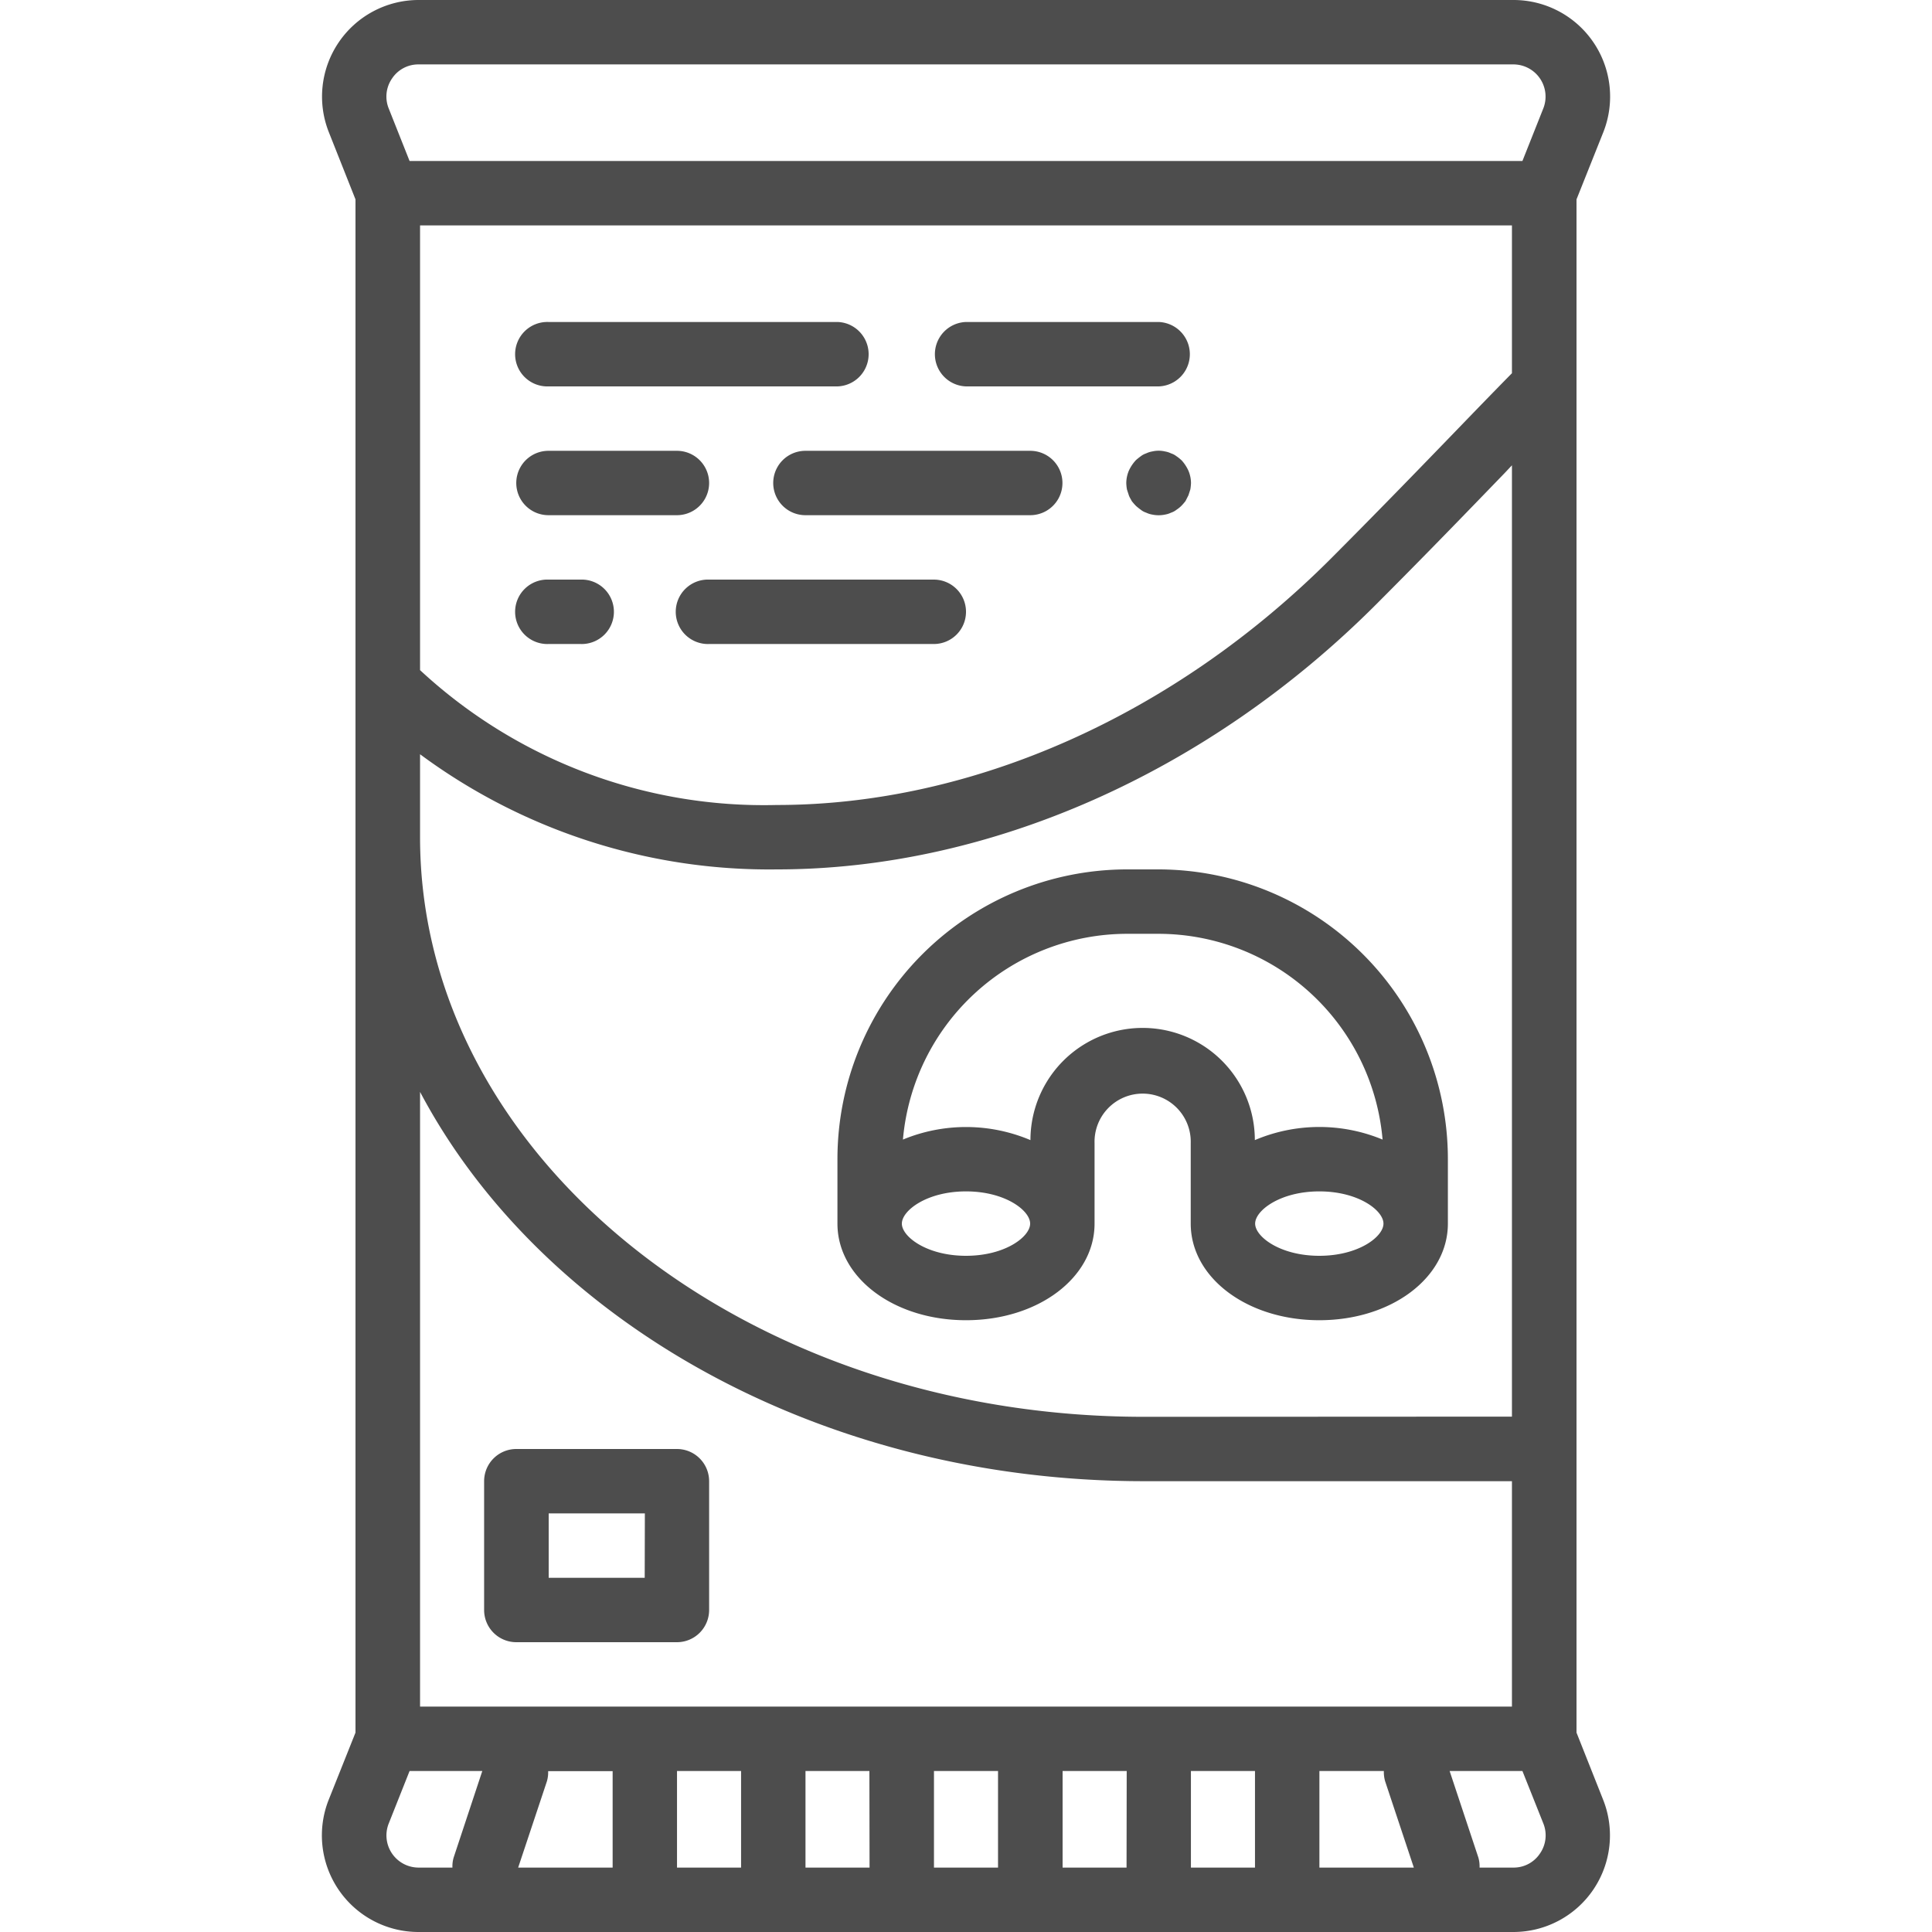 <svg xmlns="http://www.w3.org/2000/svg" viewBox="0 0 500 500"><defs><style>.cls-1{fill:#4d4d4d;}</style></defs><title>Epicerie Salée - Pâtes, couscous et riz</title><g id="Layer_4" data-name="Layer 4"><path class="cls-1" d="M408,448.4V51.6l6.91-17.32A25,25,0,0,0,391.69,0H108.31A25,25,0,0,0,85.13,34.28L92,51.6V448.4l-6.91,17.32A25,25,0,0,0,108.31,500H391.69a25,25,0,0,0,23.18-34.28ZM101.46,20.31a8.15,8.15,0,0,1,6.85-3.64H391.69a8.33,8.33,0,0,1,7.7,11.43L394,41.67H106L100.61,28.1A8.24,8.24,0,0,1,101.46,20.31ZM296.05,366.67c-103.3,0-187.34-67.29-187.34-150V195.2A151.84,151.84,0,0,0,201.1,225c55,0,111.64-25.06,155.21-68.75,13.2-13.22,24.1-24.52,33.1-33.83l1.88-2v246.2Zm95.24,16.66v58.34H108.71V282.58c31.33,59.2,103.5,100.75,187.34,100.75ZM108.71,173.43V58.33H391.29V96.59c-4.05,4.11-8.56,8.76-13.86,14.25-8.95,9.26-19.8,20.49-32.91,33.64C304,185.06,251.77,208.33,201.1,208.33A130.83,130.83,0,0,1,108.71,173.43Zm8.7,307.28a8,8,0,0,0-.32,2.62h-8.78a8.33,8.33,0,0,1-7.7-11.43L106,458.33h18.82Zm41.14,2.62H134.1L141.54,461a8.33,8.33,0,0,0,.32-2.63h16.69v25Zm33.24,0H175.21v-25h16.58Zm33.25,0H208.46v-25H225Zm33.25,0H241.71v-25h16.58Zm33.26,0H275v-25h16.59Zm33.24,0H308.21v-25h16.58Zm16.67,0v-25h16.68a8.63,8.63,0,0,0,.32,2.63l7.44,22.37Zm57.08-3.64h0a8.15,8.15,0,0,1-6.85,3.64h-8.78a8.11,8.11,0,0,0-.32-2.63l-7.43-22.37H394l5.41,13.57A8.24,8.24,0,0,1,398.54,479.69ZM299.88,225h-8.32a75,75,0,0,0-74.83,75v16.67c0,14,14.62,25,33.27,25s33.27-11,33.27-25V295.83a12.45,12.45,0,1,1,24.89,0v20.84c0,14,14.62,25,33.28,25s33.27-11,33.27-25V300A75,75,0,0,0,299.88,225ZM250,325c-10.13,0-16.6-4.94-16.6-8.33s6.47-8.34,16.6-8.34,16.6,4.94,16.6,8.34S260.13,325,250,325Zm91.44,0c-10.14,0-16.61-4.94-16.61-8.33s6.47-8.34,16.61-8.34,16.6,4.94,16.6,8.34S351.57,325,341.44,325Zm-16.69-29.94a29,29,0,0,0-58.07,0,42.71,42.71,0,0,0-33-.14,58.29,58.29,0,0,1,57.91-53.25h8.32a58.27,58.27,0,0,1,57.9,53.25A42.71,42.71,0,0,0,324.75,295.06ZM175.19,375H133.63a8.33,8.33,0,0,0-8.34,8.33v33.34a8.33,8.33,0,0,0,8.34,8.33h41.56a8.33,8.33,0,0,0,8.33-8.33V383.33a8.33,8.33,0,0,0-8.33-8.33Zm-8.34,33.33H142V391.67h24.89ZM141.94,100h74.81a8.34,8.34,0,0,0,0-16.67H141.94a8.34,8.34,0,1,0,0,16.67ZM250,100h49.88a8.34,8.34,0,0,0,0-16.67H250A8.34,8.34,0,0,0,250,100ZM141.94,133.33h33.25a8.33,8.33,0,1,0,0-16.66H141.94a8.33,8.33,0,1,0,0,16.66Zm124.69-16.66H208.44a8.33,8.33,0,1,0,0,16.66h58.19a8.33,8.33,0,0,0,0-16.66ZM150.25,150h-8.31a8.34,8.34,0,1,0,0,16.67h8.31a8.34,8.34,0,1,0,0-16.67ZM250,158.33a8.33,8.33,0,0,0-8.33-8.33H183.51a8.34,8.34,0,1,0,0,16.67h58.18A8.33,8.33,0,0,0,250,158.33Zm55.73-39.25a9.29,9.29,0,0,0-1.25-1,4.6,4.6,0,0,0-1.42-.75,5.82,5.82,0,0,0-1.58-.5,7.14,7.14,0,0,0-3.25,0,6,6,0,0,0-1.59.5,4.67,4.67,0,0,0-1.41.75,15.2,15.2,0,0,0-1.25,1,10.19,10.19,0,0,0-1.84,2.75,8.4,8.4,0,0,0-.66,3.17,11.53,11.53,0,0,0,.17,1.66c.16.51.33,1,.49,1.51s.51,1,.75,1.5a16.26,16.26,0,0,0,1.09,1.25,15.09,15.09,0,0,0,1.25,1,4.48,4.48,0,0,0,1.41.76,6,6,0,0,0,1.59.5,8.08,8.08,0,0,0,3.25,0,6,6,0,0,0,1.59-.5,4.48,4.48,0,0,0,1.41-.76,8,8,0,0,0,1.25-1,14.23,14.23,0,0,0,1.08-1.25l.76-1.5c.16-.5.33-1,.49-1.51a13.15,13.15,0,0,0,.17-1.66,8.4,8.4,0,0,0-.66-3.17A10.19,10.19,0,0,0,305.75,119.08Z"/></g></svg>